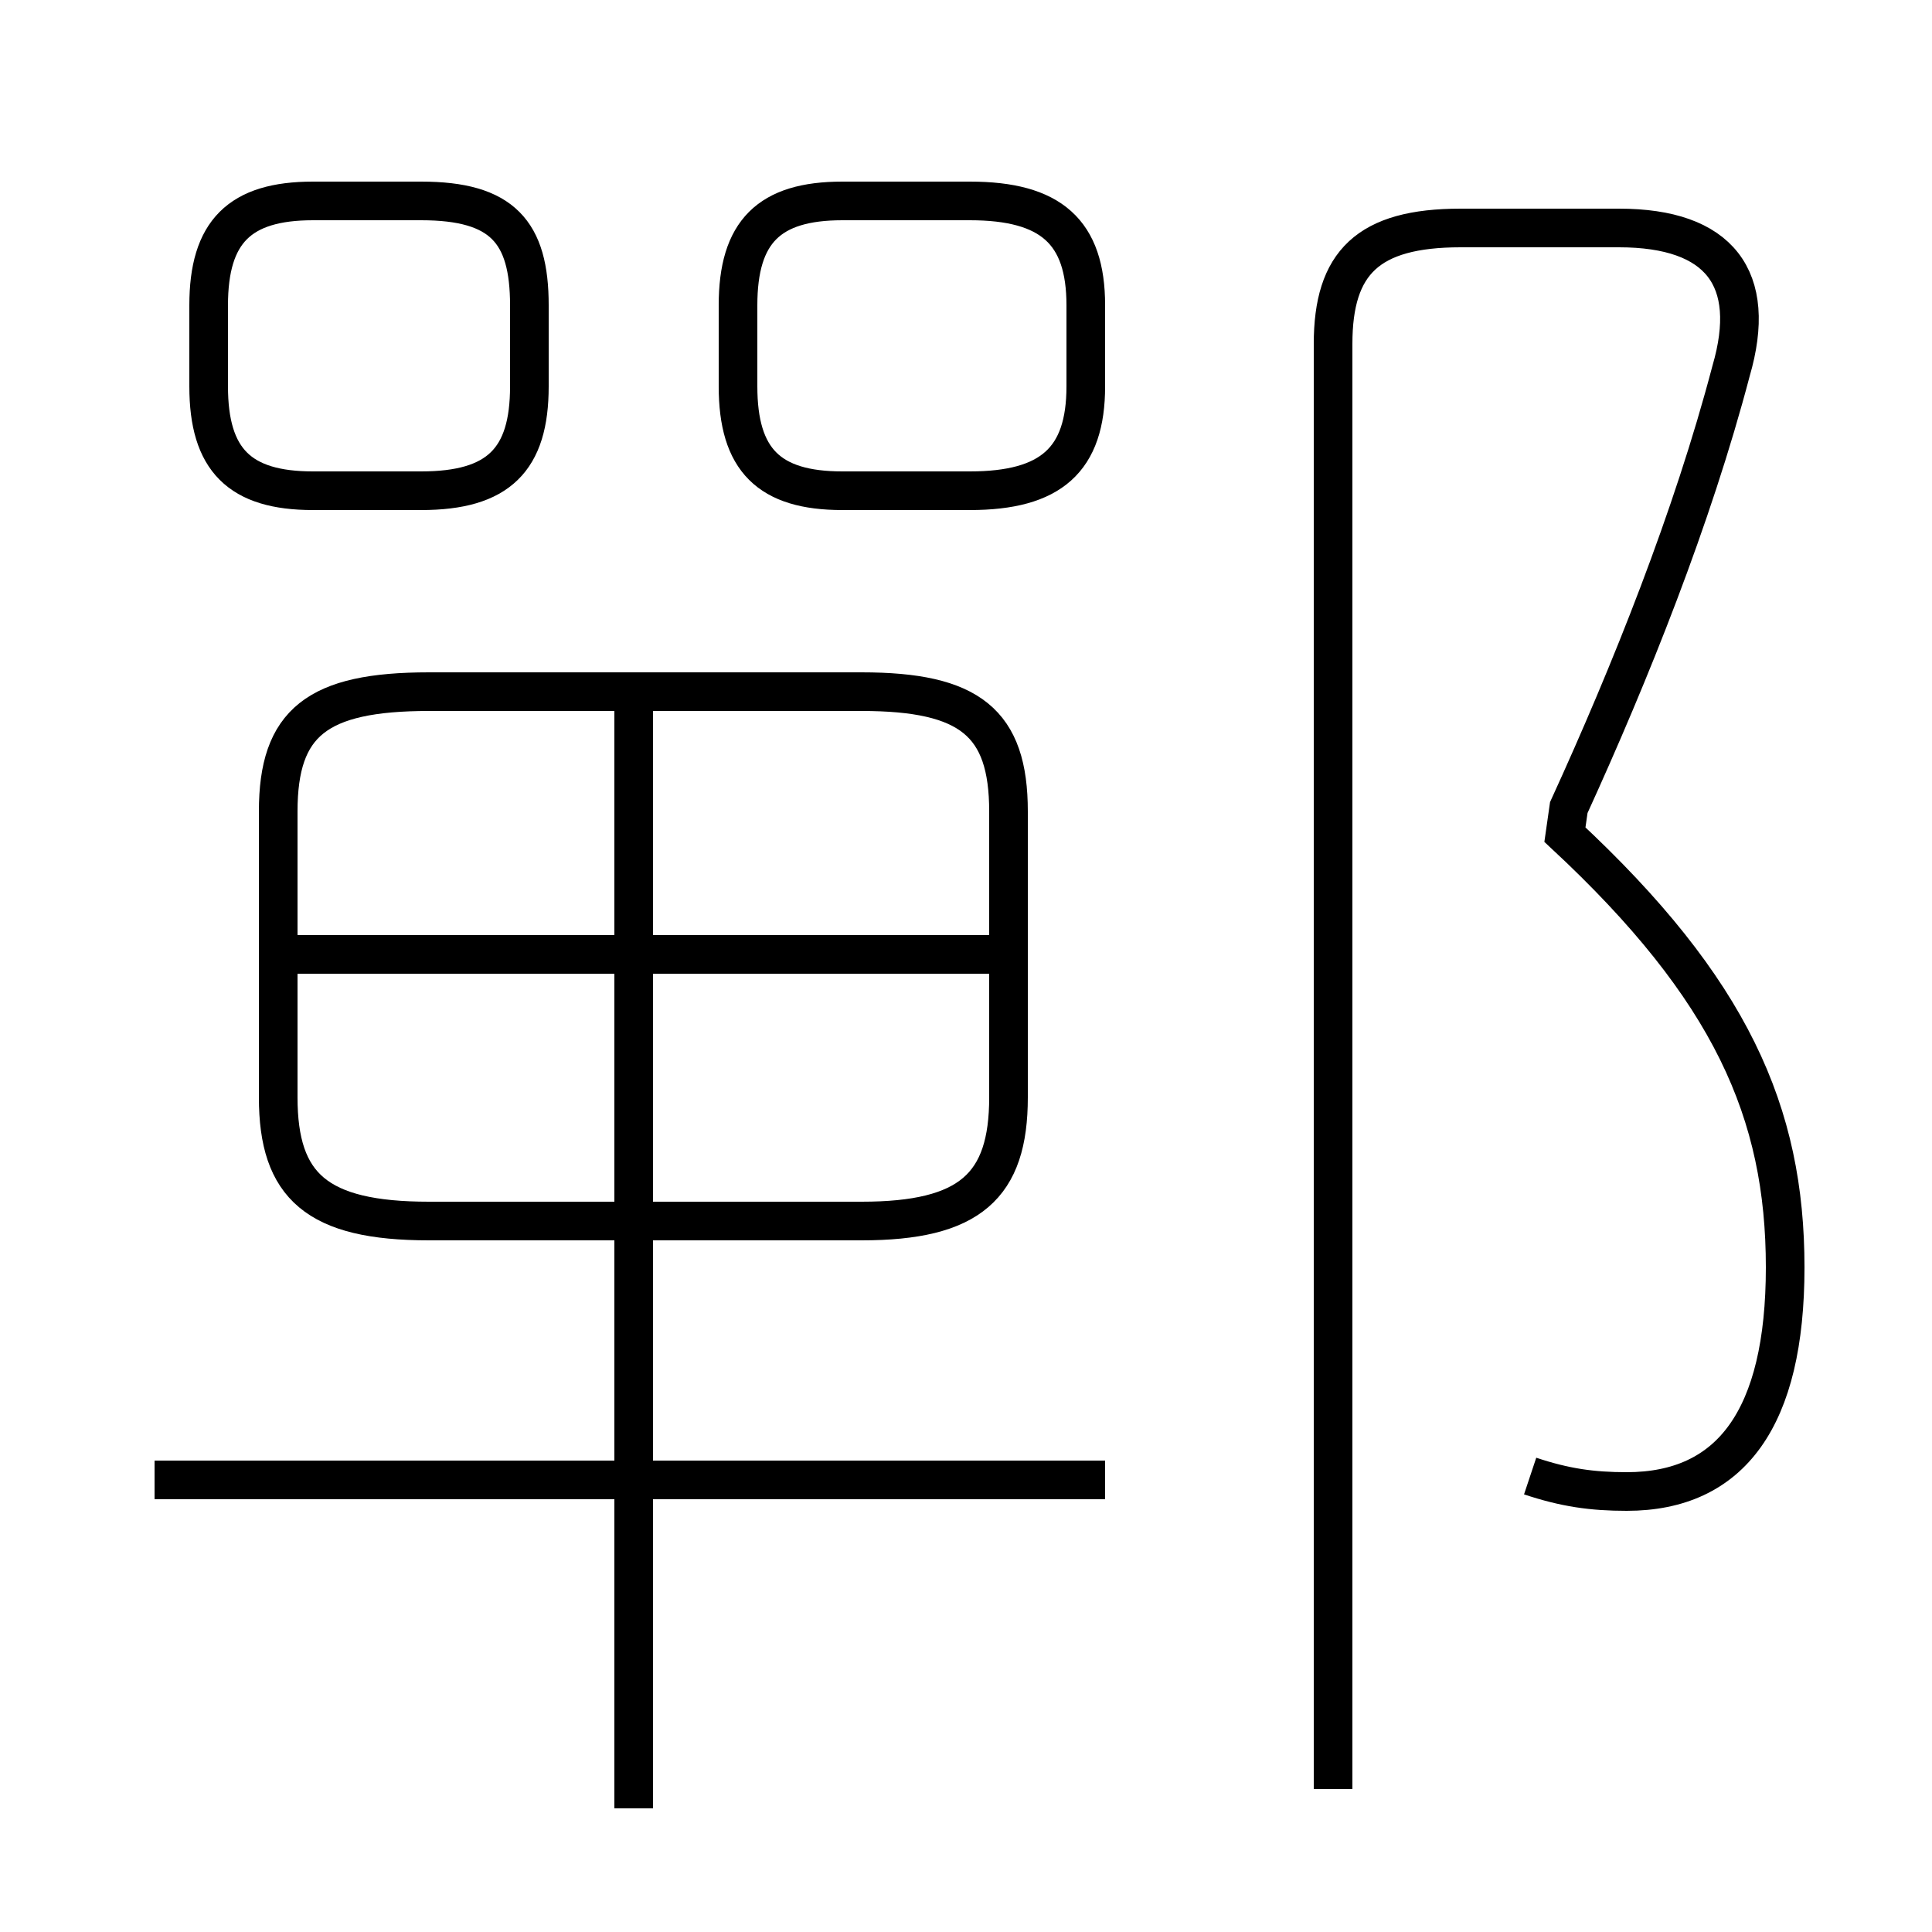 <?xml version='1.0' encoding='utf8'?>
<svg viewBox="0.0 -6.0 50.0 50.0" version="1.1" xmlns="http://www.w3.org/2000/svg">
<rect x="0.0" y="-6.0" width="50.0" height="50.0" fill="#808080" stroke="none"/>
<rect x="-1000" y="-1000" width="2000" height="2000" stroke="white" fill="white"/>
<g style="fill:white;stroke:#000000;  stroke-width:1">
<path d="M 39.6 -5.8 C 40.5 -5.5 41.2 -5.4 42.1 -5.4 C 44.8 -5.4 46.2 -7.3 46.2 -11.2 C 46.2 -15.2 44.8 -18.4 40.5 -22.4 L 40.6 -23.1 C 42.2 -26.6 43.8 -30.6 44.8 -34.4 C 45.5 -36.8 44.5 -38.1 41.9 -38.1 L 37.8 -38.1 C 35.4 -38.1 34.5 -37.2 34.5 -35.1 L 34.5 2.3 M 28.6 -5.7 L 4.0 -5.7 M 16.4 2.8 L 16.4 -25.6 M 11.1 -12.4 L 22.3 -12.4 C 25.1 -12.4 26.1 -13.3 26.1 -15.6 L 26.1 -23.0 C 26.1 -25.3 25.1 -26.1 22.3 -26.1 L 11.1 -26.1 C 8.2 -26.1 7.2 -25.3 7.2 -23.0 L 7.2 -15.6 C 7.2 -13.3 8.2 -12.4 11.1 -12.4 Z M 26.1 -19.3 L 7.5 -19.3 M 13.7 -34.0 L 13.7 -36.1 C 13.7 -38.0 13.0 -38.8 10.9 -38.8 L 8.1 -38.8 C 6.2 -38.8 5.4 -38.0 5.4 -36.1 L 5.4 -34.0 C 5.4 -32.1 6.2 -31.3 8.1 -31.3 L 10.9 -31.3 C 12.9 -31.3 13.7 -32.1 13.7 -34.0 Z M 28.1 -34.0 L 28.1 -36.1 C 28.1 -38.0 27.2 -38.8 25.1 -38.8 L 21.8 -38.8 C 19.9 -38.8 19.1 -38.0 19.1 -36.1 L 19.1 -34.0 C 19.1 -32.1 19.9 -31.3 21.8 -31.3 L 25.1 -31.3 C 27.2 -31.3 28.1 -32.1 28.1 -34.0 Z" transform="translate(0.0 38.0)" />
</g>
</svg>